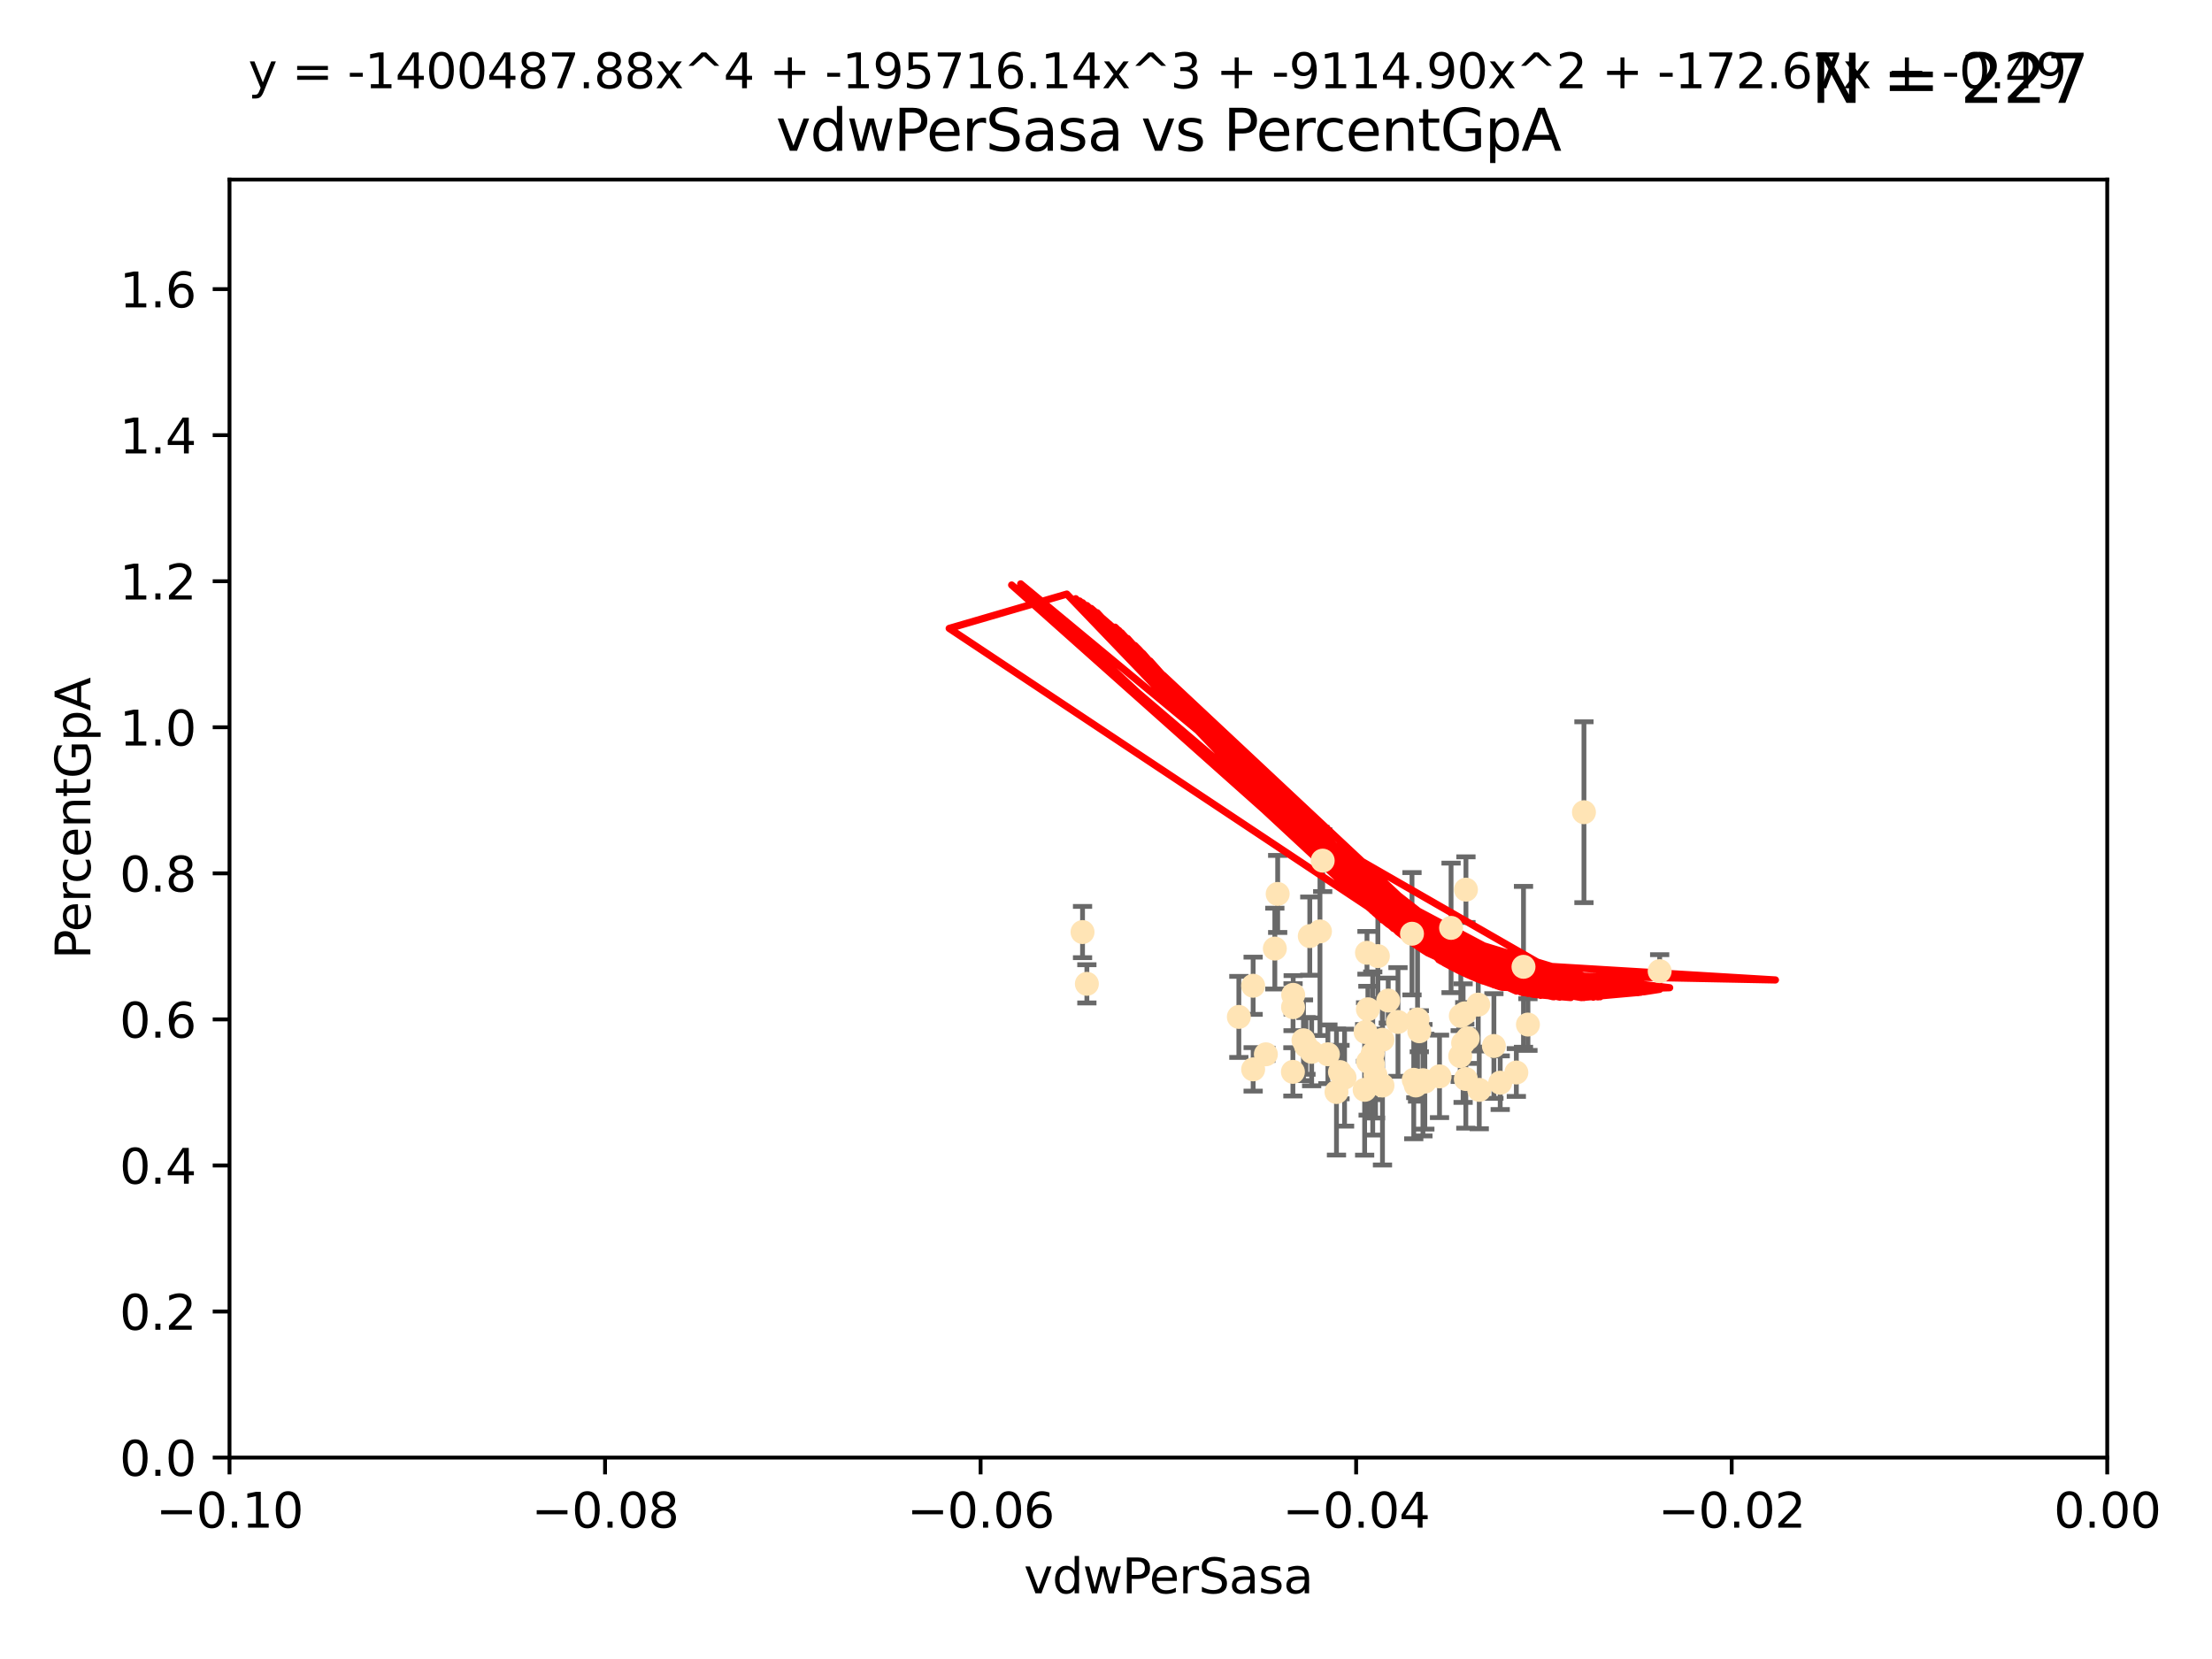 <?xml version="1.0" encoding="utf-8" standalone="no"?>
<!DOCTYPE svg PUBLIC "-//W3C//DTD SVG 1.1//EN"
  "http://www.w3.org/Graphics/SVG/1.1/DTD/svg11.dtd">
<svg xmlns:xlink="http://www.w3.org/1999/xlink" width="460.8pt" height="345.6pt" viewBox="0 0 460.8 345.6" xmlns="http://www.w3.org/2000/svg" version="1.1">
 <defs>
  <style type="text/css">*{stroke-linejoin: round; stroke-linecap: butt}</style>
 </defs>
 <g id="figure_1">
  <g id="patch_1">
   <path d="M 0 345.6 
L 460.8 345.6 
L 460.8 0 
L 0 0 
z
" style="fill: #ffffff"/>
  </g>
  <g id="axes_1">
   <g id="patch_2">
    <path d="M 47.81 303.64 
L 438.975 303.64 
L 438.975 37.411 
L 47.81 37.411 
z
" style="fill: #ffffff"/>
   </g>
   <g id="PathCollection_1">
    <defs>
     <path id="m3f2a5c5fa1" d="M 0 1.118 
C 0.297 1.118 0.581 1 0.791 0.791 
C 1 0.581 1.118 0.297 1.118 0 
C 1.118 -0.297 1 -0.581 0.791 -0.791 
C 0.581 -1 0.297 -1.118 0 -1.118 
C -0.297 -1.118 -0.581 -1 -0.791 -0.791 
C -1 -0.581 -1.118 -0.297 -1.118 0 
C -1.118 0.297 -1 0.581 -0.791 0.791 
C -0.581 1 -0.297 1.118 0 1.118 
z
" style="stroke: #ffe4b5"/>
    </defs>
    <g clip-path="url(#p0e504d499b)">
     <use xlink:href="#m3f2a5c5fa1" x="286.014" y="221.731" style="fill: #ffe4b5; stroke: #ffe4b5"/>
     <use xlink:href="#m3f2a5c5fa1" x="266.164" y="186.224" style="fill: #ffe4b5; stroke: #ffe4b5"/>
     <use xlink:href="#m3f2a5c5fa1" x="286.543" y="223.977" style="fill: #ffe4b5; stroke: #ffe4b5"/>
     <use xlink:href="#m3f2a5c5fa1" x="276.626" y="219.624" style="fill: #ffe4b5; stroke: #ffe4b5"/>
     <use xlink:href="#m3f2a5c5fa1" x="272.852" y="195.01" style="fill: #ffe4b5; stroke: #ffe4b5"/>
     <use xlink:href="#m3f2a5c5fa1" x="269.367" y="209.811" style="fill: #ffe4b5; stroke: #ffe4b5"/>
     <use xlink:href="#m3f2a5c5fa1" x="285.966" y="219.455" style="fill: #ffe4b5; stroke: #ffe4b5"/>
     <use xlink:href="#m3f2a5c5fa1" x="225.513" y="194.165" style="fill: #ffe4b5; stroke: #ffe4b5"/>
     <use xlink:href="#m3f2a5c5fa1" x="287.996" y="226.135" style="fill: #ffe4b5; stroke: #ffe4b5"/>
     <use xlink:href="#m3f2a5c5fa1" x="275.541" y="179.285" style="fill: #ffe4b5; stroke: #ffe4b5"/>
     <use xlink:href="#m3f2a5c5fa1" x="280.096" y="224.484" style="fill: #ffe4b5; stroke: #ffe4b5"/>
     <use xlink:href="#m3f2a5c5fa1" x="279.141" y="223.332" style="fill: #ffe4b5; stroke: #ffe4b5"/>
     <use xlink:href="#m3f2a5c5fa1" x="284.958" y="210.247" style="fill: #ffe4b5; stroke: #ffe4b5"/>
     <use xlink:href="#m3f2a5c5fa1" x="261.051" y="205.351" style="fill: #ffe4b5; stroke: #ffe4b5"/>
     <use xlink:href="#m3f2a5c5fa1" x="304.316" y="211.634" style="fill: #ffe4b5; stroke: #ffe4b5"/>
     <use xlink:href="#m3f2a5c5fa1" x="287.034" y="199.172" style="fill: #ffe4b5; stroke: #ffe4b5"/>
     <use xlink:href="#m3f2a5c5fa1" x="263.703" y="219.631" style="fill: #ffe4b5; stroke: #ffe4b5"/>
     <use xlink:href="#m3f2a5c5fa1" x="284.768" y="198.481" style="fill: #ffe4b5; stroke: #ffe4b5"/>
     <use xlink:href="#m3f2a5c5fa1" x="269.336" y="223.29" style="fill: #ffe4b5; stroke: #ffe4b5"/>
     <use xlink:href="#m3f2a5c5fa1" x="269.396" y="207.243" style="fill: #ffe4b5; stroke: #ffe4b5"/>
     <use xlink:href="#m3f2a5c5fa1" x="271.538" y="216.706" style="fill: #ffe4b5; stroke: #ffe4b5"/>
     <use xlink:href="#m3f2a5c5fa1" x="226.415" y="204.951" style="fill: #ffe4b5; stroke: #ffe4b5"/>
     <use xlink:href="#m3f2a5c5fa1" x="305.751" y="216.303" style="fill: #ffe4b5; stroke: #ffe4b5"/>
     <use xlink:href="#m3f2a5c5fa1" x="284.28" y="227.029" style="fill: #ffe4b5; stroke: #ffe4b5"/>
     <use xlink:href="#m3f2a5c5fa1" x="258.075" y="211.84" style="fill: #ffe4b5; stroke: #ffe4b5"/>
     <use xlink:href="#m3f2a5c5fa1" x="291.227" y="212.895" style="fill: #ffe4b5; stroke: #ffe4b5"/>
     <use xlink:href="#m3f2a5c5fa1" x="296.422" y="225.021" style="fill: #ffe4b5; stroke: #ffe4b5"/>
     <use xlink:href="#m3f2a5c5fa1" x="265.571" y="197.606" style="fill: #ffe4b5; stroke: #ffe4b5"/>
     <use xlink:href="#m3f2a5c5fa1" x="308.155" y="227.043" style="fill: #ffe4b5; stroke: #ffe4b5"/>
     <use xlink:href="#m3f2a5c5fa1" x="304.19" y="220.004" style="fill: #ffe4b5; stroke: #ffe4b5"/>
     <use xlink:href="#m3f2a5c5fa1" x="272.053" y="217.887" style="fill: #ffe4b5; stroke: #ffe4b5"/>
     <use xlink:href="#m3f2a5c5fa1" x="274.973" y="194.031" style="fill: #ffe4b5; stroke: #ffe4b5"/>
     <use xlink:href="#m3f2a5c5fa1" x="294.936" y="226.124" style="fill: #ffe4b5; stroke: #ffe4b5"/>
     <use xlink:href="#m3f2a5c5fa1" x="294.51" y="224.942" style="fill: #ffe4b5; stroke: #ffe4b5"/>
     <use xlink:href="#m3f2a5c5fa1" x="299.876" y="224.228" style="fill: #ffe4b5; stroke: #ffe4b5"/>
     <use xlink:href="#m3f2a5c5fa1" x="294.145" y="194.517" style="fill: #ffe4b5; stroke: #ffe4b5"/>
     <use xlink:href="#m3f2a5c5fa1" x="296.82" y="225.318" style="fill: #ffe4b5; stroke: #ffe4b5"/>
     <use xlink:href="#m3f2a5c5fa1" x="295.665" y="214.827" style="fill: #ffe4b5; stroke: #ffe4b5"/>
     <use xlink:href="#m3f2a5c5fa1" x="315.881" y="223.422" style="fill: #ffe4b5; stroke: #ffe4b5"/>
     <use xlink:href="#m3f2a5c5fa1" x="285.01" y="221.185" style="fill: #ffe4b5; stroke: #ffe4b5"/>
     <use xlink:href="#m3f2a5c5fa1" x="284.48" y="214.989" style="fill: #ffe4b5; stroke: #ffe4b5"/>
     <use xlink:href="#m3f2a5c5fa1" x="302.285" y="193.294" style="fill: #ffe4b5; stroke: #ffe4b5"/>
     <use xlink:href="#m3f2a5c5fa1" x="289.197" y="208.431" style="fill: #ffe4b5; stroke: #ffe4b5"/>
     <use xlink:href="#m3f2a5c5fa1" x="311.207" y="217.903" style="fill: #ffe4b5; stroke: #ffe4b5"/>
     <use xlink:href="#m3f2a5c5fa1" x="305.384" y="185.331" style="fill: #ffe4b5; stroke: #ffe4b5"/>
     <use xlink:href="#m3f2a5c5fa1" x="287.991" y="216.603" style="fill: #ffe4b5; stroke: #ffe4b5"/>
     <use xlink:href="#m3f2a5c5fa1" x="304.794" y="217.297" style="fill: #ffe4b5; stroke: #ffe4b5"/>
     <use xlink:href="#m3f2a5c5fa1" x="318.297" y="213.437" style="fill: #ffe4b5; stroke: #ffe4b5"/>
     <use xlink:href="#m3f2a5c5fa1" x="329.966" y="169.199" style="fill: #ffe4b5; stroke: #ffe4b5"/>
     <use xlink:href="#m3f2a5c5fa1" x="312.522" y="225.548" style="fill: #ffe4b5; stroke: #ffe4b5"/>
     <use xlink:href="#m3f2a5c5fa1" x="307.945" y="209.282" style="fill: #ffe4b5; stroke: #ffe4b5"/>
     <use xlink:href="#m3f2a5c5fa1" x="317.372" y="201.405" style="fill: #ffe4b5; stroke: #ffe4b5"/>
     <use xlink:href="#m3f2a5c5fa1" x="273.242" y="219.116" style="fill: #ffe4b5; stroke: #ffe4b5"/>
     <use xlink:href="#m3f2a5c5fa1" x="278.412" y="227.487" style="fill: #ffe4b5; stroke: #ffe4b5"/>
     <use xlink:href="#m3f2a5c5fa1" x="261.054" y="222.767" style="fill: #ffe4b5; stroke: #ffe4b5"/>
     <use xlink:href="#m3f2a5c5fa1" x="295.304" y="212.364" style="fill: #ffe4b5; stroke: #ffe4b5"/>
     <use xlink:href="#m3f2a5c5fa1" x="305.134" y="211.096" style="fill: #ffe4b5; stroke: #ffe4b5"/>
     <use xlink:href="#m3f2a5c5fa1" x="345.74" y="202.308" style="fill: #ffe4b5; stroke: #ffe4b5"/>
     <use xlink:href="#m3f2a5c5fa1" x="305.36" y="224.781" style="fill: #ffe4b5; stroke: #ffe4b5"/>
    </g>
   </g>
   <g id="matplotlib.axis_1">
    <g id="xtick_1">
     <g id="line2d_1">
      <defs>
       <path id="mca005dbf8a" d="M 0 0 
L 0 3.5 
" style="stroke: #000000; stroke-width: 0.8"/>
      </defs>
      <g>
       <use xlink:href="#mca005dbf8a" x="47.81" y="303.64" style="stroke: #000000; stroke-width: 0.8"/>
      </g>
     </g>
     <g id="text_1">
      <!-- −0.10 -->
      <g transform="translate(32.487 318.238)scale(0.1 -0.1)">
       <defs>
        <path id="DejaVuSans-2212" d="M 678 2272 
L 4684 2272 
L 4684 1741 
L 678 1741 
L 678 2272 
z
" transform="scale(0.016)"/>
        <path id="DejaVuSans-30" d="M 2034 4250 
Q 1547 4250 1301 3770 
Q 1056 3291 1056 2328 
Q 1056 1369 1301 889 
Q 1547 409 2034 409 
Q 2525 409 2770 889 
Q 3016 1369 3016 2328 
Q 3016 3291 2770 3770 
Q 2525 4250 2034 4250 
z
M 2034 4750 
Q 2819 4750 3233 4129 
Q 3647 3509 3647 2328 
Q 3647 1150 3233 529 
Q 2819 -91 2034 -91 
Q 1250 -91 836 529 
Q 422 1150 422 2328 
Q 422 3509 836 4129 
Q 1250 4750 2034 4750 
z
" transform="scale(0.016)"/>
        <path id="DejaVuSans-2e" d="M 684 794 
L 1344 794 
L 1344 0 
L 684 0 
L 684 794 
z
" transform="scale(0.016)"/>
        <path id="DejaVuSans-31" d="M 794 531 
L 1825 531 
L 1825 4091 
L 703 3866 
L 703 4441 
L 1819 4666 
L 2450 4666 
L 2450 531 
L 3481 531 
L 3481 0 
L 794 0 
L 794 531 
z
" transform="scale(0.016)"/>
       </defs>
       <use xlink:href="#DejaVuSans-2212"/>
       <use xlink:href="#DejaVuSans-30" x="83.789"/>
       <use xlink:href="#DejaVuSans-2e" x="147.412"/>
       <use xlink:href="#DejaVuSans-31" x="179.199"/>
       <use xlink:href="#DejaVuSans-30" x="242.822"/>
      </g>
     </g>
    </g>
    <g id="xtick_2">
     <g id="line2d_2">
      <g>
       <use xlink:href="#mca005dbf8a" x="126.043" y="303.64" style="stroke: #000000; stroke-width: 0.8"/>
      </g>
     </g>
     <g id="text_2">
      <!-- −0.08 -->
      <g transform="translate(110.72 318.238)scale(0.1 -0.1)">
       <defs>
        <path id="DejaVuSans-38" d="M 2034 2216 
Q 1584 2216 1326 1975 
Q 1069 1734 1069 1313 
Q 1069 891 1326 650 
Q 1584 409 2034 409 
Q 2484 409 2743 651 
Q 3003 894 3003 1313 
Q 3003 1734 2745 1975 
Q 2488 2216 2034 2216 
z
M 1403 2484 
Q 997 2584 770 2862 
Q 544 3141 544 3541 
Q 544 4100 942 4425 
Q 1341 4750 2034 4750 
Q 2731 4750 3128 4425 
Q 3525 4100 3525 3541 
Q 3525 3141 3298 2862 
Q 3072 2584 2669 2484 
Q 3125 2378 3379 2068 
Q 3634 1759 3634 1313 
Q 3634 634 3220 271 
Q 2806 -91 2034 -91 
Q 1263 -91 848 271 
Q 434 634 434 1313 
Q 434 1759 690 2068 
Q 947 2378 1403 2484 
z
M 1172 3481 
Q 1172 3119 1398 2916 
Q 1625 2713 2034 2713 
Q 2441 2713 2670 2916 
Q 2900 3119 2900 3481 
Q 2900 3844 2670 4047 
Q 2441 4250 2034 4250 
Q 1625 4250 1398 4047 
Q 1172 3844 1172 3481 
z
" transform="scale(0.016)"/>
       </defs>
       <use xlink:href="#DejaVuSans-2212"/>
       <use xlink:href="#DejaVuSans-30" x="83.789"/>
       <use xlink:href="#DejaVuSans-2e" x="147.412"/>
       <use xlink:href="#DejaVuSans-30" x="179.199"/>
       <use xlink:href="#DejaVuSans-38" x="242.822"/>
      </g>
     </g>
    </g>
    <g id="xtick_3">
     <g id="line2d_3">
      <g>
       <use xlink:href="#mca005dbf8a" x="204.276" y="303.64" style="stroke: #000000; stroke-width: 0.8"/>
      </g>
     </g>
     <g id="text_3">
      <!-- −0.06 -->
      <g transform="translate(188.953 318.238)scale(0.1 -0.1)">
       <defs>
        <path id="DejaVuSans-36" d="M 2113 2584 
Q 1688 2584 1439 2293 
Q 1191 2003 1191 1497 
Q 1191 994 1439 701 
Q 1688 409 2113 409 
Q 2538 409 2786 701 
Q 3034 994 3034 1497 
Q 3034 2003 2786 2293 
Q 2538 2584 2113 2584 
z
M 3366 4563 
L 3366 3988 
Q 3128 4100 2886 4159 
Q 2644 4219 2406 4219 
Q 1781 4219 1451 3797 
Q 1122 3375 1075 2522 
Q 1259 2794 1537 2939 
Q 1816 3084 2150 3084 
Q 2853 3084 3261 2657 
Q 3669 2231 3669 1497 
Q 3669 778 3244 343 
Q 2819 -91 2113 -91 
Q 1303 -91 875 529 
Q 447 1150 447 2328 
Q 447 3434 972 4092 
Q 1497 4750 2381 4750 
Q 2619 4750 2861 4703 
Q 3103 4656 3366 4563 
z
" transform="scale(0.016)"/>
       </defs>
       <use xlink:href="#DejaVuSans-2212"/>
       <use xlink:href="#DejaVuSans-30" x="83.789"/>
       <use xlink:href="#DejaVuSans-2e" x="147.412"/>
       <use xlink:href="#DejaVuSans-30" x="179.199"/>
       <use xlink:href="#DejaVuSans-36" x="242.822"/>
      </g>
     </g>
    </g>
    <g id="xtick_4">
     <g id="line2d_4">
      <g>
       <use xlink:href="#mca005dbf8a" x="282.509" y="303.64" style="stroke: #000000; stroke-width: 0.8"/>
      </g>
     </g>
     <g id="text_4">
      <!-- −0.04 -->
      <g transform="translate(267.186 318.238)scale(0.1 -0.1)">
       <defs>
        <path id="DejaVuSans-34" d="M 2419 4116 
L 825 1625 
L 2419 1625 
L 2419 4116 
z
M 2253 4666 
L 3047 4666 
L 3047 1625 
L 3713 1625 
L 3713 1100 
L 3047 1100 
L 3047 0 
L 2419 0 
L 2419 1100 
L 313 1100 
L 313 1709 
L 2253 4666 
z
" transform="scale(0.016)"/>
       </defs>
       <use xlink:href="#DejaVuSans-2212"/>
       <use xlink:href="#DejaVuSans-30" x="83.789"/>
       <use xlink:href="#DejaVuSans-2e" x="147.412"/>
       <use xlink:href="#DejaVuSans-30" x="179.199"/>
       <use xlink:href="#DejaVuSans-34" x="242.822"/>
      </g>
     </g>
    </g>
    <g id="xtick_5">
     <g id="line2d_5">
      <g>
       <use xlink:href="#mca005dbf8a" x="360.742" y="303.64" style="stroke: #000000; stroke-width: 0.8"/>
      </g>
     </g>
     <g id="text_5">
      <!-- −0.02 -->
      <g transform="translate(345.419 318.238)scale(0.1 -0.1)">
       <defs>
        <path id="DejaVuSans-32" d="M 1228 531 
L 3431 531 
L 3431 0 
L 469 0 
L 469 531 
Q 828 903 1448 1529 
Q 2069 2156 2228 2338 
Q 2531 2678 2651 2914 
Q 2772 3150 2772 3378 
Q 2772 3750 2511 3984 
Q 2250 4219 1831 4219 
Q 1534 4219 1204 4116 
Q 875 4013 500 3803 
L 500 4441 
Q 881 4594 1212 4672 
Q 1544 4750 1819 4750 
Q 2544 4750 2975 4387 
Q 3406 4025 3406 3419 
Q 3406 3131 3298 2873 
Q 3191 2616 2906 2266 
Q 2828 2175 2409 1742 
Q 1991 1309 1228 531 
z
" transform="scale(0.016)"/>
       </defs>
       <use xlink:href="#DejaVuSans-2212"/>
       <use xlink:href="#DejaVuSans-30" x="83.789"/>
       <use xlink:href="#DejaVuSans-2e" x="147.412"/>
       <use xlink:href="#DejaVuSans-30" x="179.199"/>
       <use xlink:href="#DejaVuSans-32" x="242.822"/>
      </g>
     </g>
    </g>
    <g id="xtick_6">
     <g id="line2d_6">
      <g>
       <use xlink:href="#mca005dbf8a" x="438.975" y="303.64" style="stroke: #000000; stroke-width: 0.8"/>
      </g>
     </g>
     <g id="text_6">
      <!-- 0.00 -->
      <g transform="translate(427.842 318.238)scale(0.1 -0.1)">
       <use xlink:href="#DejaVuSans-30"/>
       <use xlink:href="#DejaVuSans-2e" x="63.623"/>
       <use xlink:href="#DejaVuSans-30" x="95.41"/>
       <use xlink:href="#DejaVuSans-30" x="159.033"/>
      </g>
     </g>
    </g>
    <g id="text_7">
     <!-- vdwPerSasa -->
     <g transform="translate(213.297 331.917)scale(0.1 -0.1)">
      <defs>
       <path id="DejaVuSans-76" d="M 191 3500 
L 800 3500 
L 1894 563 
L 2988 3500 
L 3597 3500 
L 2284 0 
L 1503 0 
L 191 3500 
z
" transform="scale(0.016)"/>
       <path id="DejaVuSans-64" d="M 2906 2969 
L 2906 4863 
L 3481 4863 
L 3481 0 
L 2906 0 
L 2906 525 
Q 2725 213 2448 61 
Q 2172 -91 1784 -91 
Q 1150 -91 751 415 
Q 353 922 353 1747 
Q 353 2572 751 3078 
Q 1150 3584 1784 3584 
Q 2172 3584 2448 3432 
Q 2725 3281 2906 2969 
z
M 947 1747 
Q 947 1113 1208 752 
Q 1469 391 1925 391 
Q 2381 391 2643 752 
Q 2906 1113 2906 1747 
Q 2906 2381 2643 2742 
Q 2381 3103 1925 3103 
Q 1469 3103 1208 2742 
Q 947 2381 947 1747 
z
" transform="scale(0.016)"/>
       <path id="DejaVuSans-77" d="M 269 3500 
L 844 3500 
L 1563 769 
L 2278 3500 
L 2956 3500 
L 3675 769 
L 4391 3500 
L 4966 3500 
L 4050 0 
L 3372 0 
L 2619 2869 
L 1863 0 
L 1184 0 
L 269 3500 
z
" transform="scale(0.016)"/>
       <path id="DejaVuSans-50" d="M 1259 4147 
L 1259 2394 
L 2053 2394 
Q 2494 2394 2734 2622 
Q 2975 2850 2975 3272 
Q 2975 3691 2734 3919 
Q 2494 4147 2053 4147 
L 1259 4147 
z
M 628 4666 
L 2053 4666 
Q 2838 4666 3239 4311 
Q 3641 3956 3641 3272 
Q 3641 2581 3239 2228 
Q 2838 1875 2053 1875 
L 1259 1875 
L 1259 0 
L 628 0 
L 628 4666 
z
" transform="scale(0.016)"/>
       <path id="DejaVuSans-65" d="M 3597 1894 
L 3597 1613 
L 953 1613 
Q 991 1019 1311 708 
Q 1631 397 2203 397 
Q 2534 397 2845 478 
Q 3156 559 3463 722 
L 3463 178 
Q 3153 47 2828 -22 
Q 2503 -91 2169 -91 
Q 1331 -91 842 396 
Q 353 884 353 1716 
Q 353 2575 817 3079 
Q 1281 3584 2069 3584 
Q 2775 3584 3186 3129 
Q 3597 2675 3597 1894 
z
M 3022 2063 
Q 3016 2534 2758 2815 
Q 2500 3097 2075 3097 
Q 1594 3097 1305 2825 
Q 1016 2553 972 2059 
L 3022 2063 
z
" transform="scale(0.016)"/>
       <path id="DejaVuSans-72" d="M 2631 2963 
Q 2534 3019 2420 3045 
Q 2306 3072 2169 3072 
Q 1681 3072 1420 2755 
Q 1159 2438 1159 1844 
L 1159 0 
L 581 0 
L 581 3500 
L 1159 3500 
L 1159 2956 
Q 1341 3275 1631 3429 
Q 1922 3584 2338 3584 
Q 2397 3584 2469 3576 
Q 2541 3569 2628 3553 
L 2631 2963 
z
" transform="scale(0.016)"/>
       <path id="DejaVuSans-53" d="M 3425 4513 
L 3425 3897 
Q 3066 4069 2747 4153 
Q 2428 4238 2131 4238 
Q 1616 4238 1336 4038 
Q 1056 3838 1056 3469 
Q 1056 3159 1242 3001 
Q 1428 2844 1947 2747 
L 2328 2669 
Q 3034 2534 3370 2195 
Q 3706 1856 3706 1288 
Q 3706 609 3251 259 
Q 2797 -91 1919 -91 
Q 1588 -91 1214 -16 
Q 841 59 441 206 
L 441 856 
Q 825 641 1194 531 
Q 1563 422 1919 422 
Q 2459 422 2753 634 
Q 3047 847 3047 1241 
Q 3047 1584 2836 1778 
Q 2625 1972 2144 2069 
L 1759 2144 
Q 1053 2284 737 2584 
Q 422 2884 422 3419 
Q 422 4038 858 4394 
Q 1294 4750 2059 4750 
Q 2388 4750 2728 4690 
Q 3069 4631 3425 4513 
z
" transform="scale(0.016)"/>
       <path id="DejaVuSans-61" d="M 2194 1759 
Q 1497 1759 1228 1600 
Q 959 1441 959 1056 
Q 959 750 1161 570 
Q 1363 391 1709 391 
Q 2188 391 2477 730 
Q 2766 1069 2766 1631 
L 2766 1759 
L 2194 1759 
z
M 3341 1997 
L 3341 0 
L 2766 0 
L 2766 531 
Q 2569 213 2275 61 
Q 1981 -91 1556 -91 
Q 1019 -91 701 211 
Q 384 513 384 1019 
Q 384 1609 779 1909 
Q 1175 2209 1959 2209 
L 2766 2209 
L 2766 2266 
Q 2766 2663 2505 2880 
Q 2244 3097 1772 3097 
Q 1472 3097 1187 3025 
Q 903 2953 641 2809 
L 641 3341 
Q 956 3463 1253 3523 
Q 1550 3584 1831 3584 
Q 2591 3584 2966 3190 
Q 3341 2797 3341 1997 
z
" transform="scale(0.016)"/>
       <path id="DejaVuSans-73" d="M 2834 3397 
L 2834 2853 
Q 2591 2978 2328 3040 
Q 2066 3103 1784 3103 
Q 1356 3103 1142 2972 
Q 928 2841 928 2578 
Q 928 2378 1081 2264 
Q 1234 2150 1697 2047 
L 1894 2003 
Q 2506 1872 2764 1633 
Q 3022 1394 3022 966 
Q 3022 478 2636 193 
Q 2250 -91 1575 -91 
Q 1294 -91 989 -36 
Q 684 19 347 128 
L 347 722 
Q 666 556 975 473 
Q 1284 391 1588 391 
Q 1994 391 2212 530 
Q 2431 669 2431 922 
Q 2431 1156 2273 1281 
Q 2116 1406 1581 1522 
L 1381 1569 
Q 847 1681 609 1914 
Q 372 2147 372 2553 
Q 372 3047 722 3315 
Q 1072 3584 1716 3584 
Q 2034 3584 2315 3537 
Q 2597 3491 2834 3397 
z
" transform="scale(0.016)"/>
      </defs>
      <use xlink:href="#DejaVuSans-76"/>
      <use xlink:href="#DejaVuSans-64" x="59.18"/>
      <use xlink:href="#DejaVuSans-77" x="122.656"/>
      <use xlink:href="#DejaVuSans-50" x="204.443"/>
      <use xlink:href="#DejaVuSans-65" x="261.121"/>
      <use xlink:href="#DejaVuSans-72" x="322.645"/>
      <use xlink:href="#DejaVuSans-53" x="363.758"/>
      <use xlink:href="#DejaVuSans-61" x="427.234"/>
      <use xlink:href="#DejaVuSans-73" x="488.514"/>
      <use xlink:href="#DejaVuSans-61" x="540.613"/>
     </g>
    </g>
   </g>
   <g id="matplotlib.axis_2">
    <g id="ytick_1">
     <g id="line2d_7">
      <defs>
       <path id="m60b6cc1a8a" d="M 0 0 
L -3.5 0 
" style="stroke: #000000; stroke-width: 0.8"/>
      </defs>
      <g>
       <use xlink:href="#m60b6cc1a8a" x="47.81" y="303.64" style="stroke: #000000; stroke-width: 0.8"/>
      </g>
     </g>
     <g id="text_8">
      <!-- 0.0 -->
      <g transform="translate(24.907 307.439)scale(0.1 -0.1)">
       <use xlink:href="#DejaVuSans-30"/>
       <use xlink:href="#DejaVuSans-2e" x="63.623"/>
       <use xlink:href="#DejaVuSans-30" x="95.41"/>
      </g>
     </g>
    </g>
    <g id="ytick_2">
     <g id="line2d_8">
      <g>
       <use xlink:href="#m60b6cc1a8a" x="47.81" y="273.214" style="stroke: #000000; stroke-width: 0.8"/>
      </g>
     </g>
     <g id="text_9">
      <!-- 0.2 -->
      <g transform="translate(24.907 277.013)scale(0.1 -0.1)">
       <use xlink:href="#DejaVuSans-30"/>
       <use xlink:href="#DejaVuSans-2e" x="63.623"/>
       <use xlink:href="#DejaVuSans-32" x="95.41"/>
      </g>
     </g>
    </g>
    <g id="ytick_3">
     <g id="line2d_9">
      <g>
       <use xlink:href="#m60b6cc1a8a" x="47.81" y="242.788" style="stroke: #000000; stroke-width: 0.8"/>
      </g>
     </g>
     <g id="text_10">
      <!-- 0.4 -->
      <g transform="translate(24.907 246.587)scale(0.1 -0.1)">
       <use xlink:href="#DejaVuSans-30"/>
       <use xlink:href="#DejaVuSans-2e" x="63.623"/>
       <use xlink:href="#DejaVuSans-34" x="95.41"/>
      </g>
     </g>
    </g>
    <g id="ytick_4">
     <g id="line2d_10">
      <g>
       <use xlink:href="#m60b6cc1a8a" x="47.81" y="212.362" style="stroke: #000000; stroke-width: 0.8"/>
      </g>
     </g>
     <g id="text_11">
      <!-- 0.6 -->
      <g transform="translate(24.907 216.161)scale(0.1 -0.1)">
       <use xlink:href="#DejaVuSans-30"/>
       <use xlink:href="#DejaVuSans-2e" x="63.623"/>
       <use xlink:href="#DejaVuSans-36" x="95.41"/>
      </g>
     </g>
    </g>
    <g id="ytick_5">
     <g id="line2d_11">
      <g>
       <use xlink:href="#m60b6cc1a8a" x="47.81" y="181.935" style="stroke: #000000; stroke-width: 0.8"/>
      </g>
     </g>
     <g id="text_12">
      <!-- 0.8 -->
      <g transform="translate(24.907 185.735)scale(0.1 -0.1)">
       <use xlink:href="#DejaVuSans-30"/>
       <use xlink:href="#DejaVuSans-2e" x="63.623"/>
       <use xlink:href="#DejaVuSans-38" x="95.41"/>
      </g>
     </g>
    </g>
    <g id="ytick_6">
     <g id="line2d_12">
      <g>
       <use xlink:href="#m60b6cc1a8a" x="47.81" y="151.509" style="stroke: #000000; stroke-width: 0.8"/>
      </g>
     </g>
     <g id="text_13">
      <!-- 1.0 -->
      <g transform="translate(24.907 155.308)scale(0.1 -0.1)">
       <use xlink:href="#DejaVuSans-31"/>
       <use xlink:href="#DejaVuSans-2e" x="63.623"/>
       <use xlink:href="#DejaVuSans-30" x="95.41"/>
      </g>
     </g>
    </g>
    <g id="ytick_7">
     <g id="line2d_13">
      <g>
       <use xlink:href="#m60b6cc1a8a" x="47.81" y="121.083" style="stroke: #000000; stroke-width: 0.8"/>
      </g>
     </g>
     <g id="text_14">
      <!-- 1.2 -->
      <g transform="translate(24.907 124.882)scale(0.1 -0.1)">
       <use xlink:href="#DejaVuSans-31"/>
       <use xlink:href="#DejaVuSans-2e" x="63.623"/>
       <use xlink:href="#DejaVuSans-32" x="95.41"/>
      </g>
     </g>
    </g>
    <g id="ytick_8">
     <g id="line2d_14">
      <g>
       <use xlink:href="#m60b6cc1a8a" x="47.81" y="90.657" style="stroke: #000000; stroke-width: 0.8"/>
      </g>
     </g>
     <g id="text_15">
      <!-- 1.4 -->
      <g transform="translate(24.907 94.456)scale(0.1 -0.1)">
       <use xlink:href="#DejaVuSans-31"/>
       <use xlink:href="#DejaVuSans-2e" x="63.623"/>
       <use xlink:href="#DejaVuSans-34" x="95.41"/>
      </g>
     </g>
    </g>
    <g id="ytick_9">
     <g id="line2d_15">
      <g>
       <use xlink:href="#m60b6cc1a8a" x="47.81" y="60.231" style="stroke: #000000; stroke-width: 0.8"/>
      </g>
     </g>
     <g id="text_16">
      <!-- 1.6 -->
      <g transform="translate(24.907 64.03)scale(0.1 -0.1)">
       <use xlink:href="#DejaVuSans-31"/>
       <use xlink:href="#DejaVuSans-2e" x="63.623"/>
       <use xlink:href="#DejaVuSans-36" x="95.41"/>
      </g>
     </g>
    </g>
    <g id="text_17">
     <!-- PercentGpA -->
     <g transform="translate(18.827 199.802)rotate(-90)scale(0.1 -0.1)">
      <defs>
       <path id="DejaVuSans-63" d="M 3122 3366 
L 3122 2828 
Q 2878 2963 2633 3030 
Q 2388 3097 2138 3097 
Q 1578 3097 1268 2742 
Q 959 2388 959 1747 
Q 959 1106 1268 751 
Q 1578 397 2138 397 
Q 2388 397 2633 464 
Q 2878 531 3122 666 
L 3122 134 
Q 2881 22 2623 -34 
Q 2366 -91 2075 -91 
Q 1284 -91 818 406 
Q 353 903 353 1747 
Q 353 2603 823 3093 
Q 1294 3584 2113 3584 
Q 2378 3584 2631 3529 
Q 2884 3475 3122 3366 
z
" transform="scale(0.016)"/>
       <path id="DejaVuSans-6e" d="M 3513 2113 
L 3513 0 
L 2938 0 
L 2938 2094 
Q 2938 2591 2744 2837 
Q 2550 3084 2163 3084 
Q 1697 3084 1428 2787 
Q 1159 2491 1159 1978 
L 1159 0 
L 581 0 
L 581 3500 
L 1159 3500 
L 1159 2956 
Q 1366 3272 1645 3428 
Q 1925 3584 2291 3584 
Q 2894 3584 3203 3211 
Q 3513 2838 3513 2113 
z
" transform="scale(0.016)"/>
       <path id="DejaVuSans-74" d="M 1172 4494 
L 1172 3500 
L 2356 3500 
L 2356 3053 
L 1172 3053 
L 1172 1153 
Q 1172 725 1289 603 
Q 1406 481 1766 481 
L 2356 481 
L 2356 0 
L 1766 0 
Q 1100 0 847 248 
Q 594 497 594 1153 
L 594 3053 
L 172 3053 
L 172 3500 
L 594 3500 
L 594 4494 
L 1172 4494 
z
" transform="scale(0.016)"/>
       <path id="DejaVuSans-47" d="M 3809 666 
L 3809 1919 
L 2778 1919 
L 2778 2438 
L 4434 2438 
L 4434 434 
Q 4069 175 3628 42 
Q 3188 -91 2688 -91 
Q 1594 -91 976 548 
Q 359 1188 359 2328 
Q 359 3472 976 4111 
Q 1594 4750 2688 4750 
Q 3144 4750 3555 4637 
Q 3966 4525 4313 4306 
L 4313 3634 
Q 3963 3931 3569 4081 
Q 3175 4231 2741 4231 
Q 1884 4231 1454 3753 
Q 1025 3275 1025 2328 
Q 1025 1384 1454 906 
Q 1884 428 2741 428 
Q 3075 428 3337 486 
Q 3600 544 3809 666 
z
" transform="scale(0.016)"/>
       <path id="DejaVuSans-70" d="M 1159 525 
L 1159 -1331 
L 581 -1331 
L 581 3500 
L 1159 3500 
L 1159 2969 
Q 1341 3281 1617 3432 
Q 1894 3584 2278 3584 
Q 2916 3584 3314 3078 
Q 3713 2572 3713 1747 
Q 3713 922 3314 415 
Q 2916 -91 2278 -91 
Q 1894 -91 1617 61 
Q 1341 213 1159 525 
z
M 3116 1747 
Q 3116 2381 2855 2742 
Q 2594 3103 2138 3103 
Q 1681 3103 1420 2742 
Q 1159 2381 1159 1747 
Q 1159 1113 1420 752 
Q 1681 391 2138 391 
Q 2594 391 2855 752 
Q 3116 1113 3116 1747 
z
" transform="scale(0.016)"/>
       <path id="DejaVuSans-41" d="M 2188 4044 
L 1331 1722 
L 3047 1722 
L 2188 4044 
z
M 1831 4666 
L 2547 4666 
L 4325 0 
L 3669 0 
L 3244 1197 
L 1141 1197 
L 716 0 
L 50 0 
L 1831 4666 
z
" transform="scale(0.016)"/>
      </defs>
      <use xlink:href="#DejaVuSans-50"/>
      <use xlink:href="#DejaVuSans-65" x="56.678"/>
      <use xlink:href="#DejaVuSans-72" x="118.201"/>
      <use xlink:href="#DejaVuSans-63" x="157.064"/>
      <use xlink:href="#DejaVuSans-65" x="212.045"/>
      <use xlink:href="#DejaVuSans-6e" x="273.568"/>
      <use xlink:href="#DejaVuSans-74" x="336.947"/>
      <use xlink:href="#DejaVuSans-47" x="376.156"/>
      <use xlink:href="#DejaVuSans-70" x="453.646"/>
      <use xlink:href="#DejaVuSans-41" x="517.123"/>
     </g>
    </g>
   </g>
   <g id="LineCollection_1">
    <path d="M 286.014 229.083 
L 286.014 214.379 
" clip-path="url(#p0e504d499b)" style="fill: none; stroke: #696969"/>
    <path d="M 266.164 194.25 
L 266.164 178.199 
" clip-path="url(#p0e504d499b)" style="fill: none; stroke: #696969"/>
    <path d="M 286.543 232.904 
L 286.543 215.05 
" clip-path="url(#p0e504d499b)" style="fill: none; stroke: #696969"/>
    <path d="M 276.626 225.731 
L 276.626 213.516 
" clip-path="url(#p0e504d499b)" style="fill: none; stroke: #696969"/>
    <path d="M 272.852 203.158 
L 272.852 186.861 
" clip-path="url(#p0e504d499b)" style="fill: none; stroke: #696969"/>
    <path d="M 269.367 214.698 
L 269.367 204.924 
" clip-path="url(#p0e504d499b)" style="fill: none; stroke: #696969"/>
    <path d="M 285.966 236.448 
L 285.966 202.461 
" clip-path="url(#p0e504d499b)" style="fill: none; stroke: #696969"/>
    <path d="M 225.513 199.505 
L 225.513 188.825 
" clip-path="url(#p0e504d499b)" style="fill: none; stroke: #696969"/>
    <path d="M 287.996 242.688 
L 287.996 209.582 
" clip-path="url(#p0e504d499b)" style="fill: none; stroke: #696969"/>
    <path d="M 275.541 185.727 
L 275.541 172.842 
" clip-path="url(#p0e504d499b)" style="fill: none; stroke: #696969"/>
    <path d="M 280.096 234.588 
L 280.096 214.38 
" clip-path="url(#p0e504d499b)" style="fill: none; stroke: #696969"/>
    <path d="M 279.141 228.9 
L 279.141 217.765 
" clip-path="url(#p0e504d499b)" style="fill: none; stroke: #696969"/>
    <path d="M 284.958 215.032 
L 284.958 205.463 
" clip-path="url(#p0e504d499b)" style="fill: none; stroke: #696969"/>
    <path d="M 261.051 211.31 
L 261.051 199.391 
" clip-path="url(#p0e504d499b)" style="fill: none; stroke: #696969"/>
    <path d="M 304.316 224.465 
L 304.316 198.802 
" clip-path="url(#p0e504d499b)" style="fill: none; stroke: #696969"/>
    <path d="M 287.034 209.41 
L 287.034 188.934 
" clip-path="url(#p0e504d499b)" style="fill: none; stroke: #696969"/>
    <path d="M 263.703 220.906 
L 263.703 218.356 
" clip-path="url(#p0e504d499b)" style="fill: none; stroke: #696969"/>
    <path d="M 284.768 202.928 
L 284.768 194.034 
" clip-path="url(#p0e504d499b)" style="fill: none; stroke: #696969"/>
    <path d="M 269.336 228.32 
L 269.336 218.259 
" clip-path="url(#p0e504d499b)" style="fill: none; stroke: #696969"/>
    <path d="M 269.396 211.252 
L 269.396 203.234 
" clip-path="url(#p0e504d499b)" style="fill: none; stroke: #696969"/>
    <path d="M 271.538 225.111 
L 271.538 208.301 
" clip-path="url(#p0e504d499b)" style="fill: none; stroke: #696969"/>
    <path d="M 226.415 208.934 
L 226.415 200.969 
" clip-path="url(#p0e504d499b)" style="fill: none; stroke: #696969"/>
    <path d="M 305.751 221.528 
L 305.751 211.077 
" clip-path="url(#p0e504d499b)" style="fill: none; stroke: #696969"/>
    <path d="M 284.28 240.638 
L 284.28 213.42 
" clip-path="url(#p0e504d499b)" style="fill: none; stroke: #696969"/>
    <path d="M 258.075 220.278 
L 258.075 203.401 
" clip-path="url(#p0e504d499b)" style="fill: none; stroke: #696969"/>
    <path d="M 291.227 224.215 
L 291.227 201.574 
" clip-path="url(#p0e504d499b)" style="fill: none; stroke: #696969"/>
    <path d="M 296.422 236.633 
L 296.422 213.409 
" clip-path="url(#p0e504d499b)" style="fill: none; stroke: #696969"/>
    <path d="M 265.571 206.023 
L 265.571 189.189 
" clip-path="url(#p0e504d499b)" style="fill: none; stroke: #696969"/>
    <path d="M 308.155 235.144 
L 308.155 218.942 
" clip-path="url(#p0e504d499b)" style="fill: none; stroke: #696969"/>
    <path d="M 304.19 225.307 
L 304.19 214.7 
" clip-path="url(#p0e504d499b)" style="fill: none; stroke: #696969"/>
    <path d="M 272.053 223.795 
L 272.053 211.979 
" clip-path="url(#p0e504d499b)" style="fill: none; stroke: #696969"/>
    <path d="M 274.973 215.715 
L 274.973 172.348 
" clip-path="url(#p0e504d499b)" style="fill: none; stroke: #696969"/>
    <path d="M 294.936 228.658 
L 294.936 223.59 
" clip-path="url(#p0e504d499b)" style="fill: none; stroke: #696969"/>
    <path d="M 294.51 237.227 
L 294.51 212.657 
" clip-path="url(#p0e504d499b)" style="fill: none; stroke: #696969"/>
    <path d="M 299.876 232.817 
L 299.876 215.638 
" clip-path="url(#p0e504d499b)" style="fill: none; stroke: #696969"/>
    <path d="M 294.145 207.256 
L 294.145 181.778 
" clip-path="url(#p0e504d499b)" style="fill: none; stroke: #696969"/>
    <path d="M 296.82 235.208 
L 296.82 215.429 
" clip-path="url(#p0e504d499b)" style="fill: none; stroke: #696969"/>
    <path d="M 295.665 219.105 
L 295.665 210.548 
" clip-path="url(#p0e504d499b)" style="fill: none; stroke: #696969"/>
    <path d="M 315.881 228.4 
L 315.881 218.444 
" clip-path="url(#p0e504d499b)" style="fill: none; stroke: #696969"/>
    <path d="M 285.01 232.304 
L 285.01 210.066 
" clip-path="url(#p0e504d499b)" style="fill: none; stroke: #696969"/>
    <path d="M 284.48 221.084 
L 284.48 208.894 
" clip-path="url(#p0e504d499b)" style="fill: none; stroke: #696969"/>
    <path d="M 302.285 206.784 
L 302.285 179.805 
" clip-path="url(#p0e504d499b)" style="fill: none; stroke: #696969"/>
    <path d="M 289.197 213.113 
L 289.197 203.75 
" clip-path="url(#p0e504d499b)" style="fill: none; stroke: #696969"/>
    <path d="M 311.207 228.801 
L 311.207 207.004 
" clip-path="url(#p0e504d499b)" style="fill: none; stroke: #696969"/>
    <path d="M 305.384 192.169 
L 305.384 178.494 
" clip-path="url(#p0e504d499b)" style="fill: none; stroke: #696969"/>
    <path d="M 287.991 225.143 
L 287.991 208.063 
" clip-path="url(#p0e504d499b)" style="fill: none; stroke: #696969"/>
    <path d="M 304.794 229.649 
L 304.794 204.946 
" clip-path="url(#p0e504d499b)" style="fill: none; stroke: #696969"/>
    <path d="M 318.297 218.815 
L 318.297 208.058 
" clip-path="url(#p0e504d499b)" style="fill: none; stroke: #696969"/>
    <path d="M 329.966 188.036 
L 329.966 150.363 
" clip-path="url(#p0e504d499b)" style="fill: none; stroke: #696969"/>
    <path d="M 312.522 231.135 
L 312.522 219.961 
" clip-path="url(#p0e504d499b)" style="fill: none; stroke: #696969"/>
    <path d="M 307.945 218.136 
L 307.945 200.428 
" clip-path="url(#p0e504d499b)" style="fill: none; stroke: #696969"/>
    <path d="M 317.372 218.157 
L 317.372 184.653 
" clip-path="url(#p0e504d499b)" style="fill: none; stroke: #696969"/>
    <path d="M 273.242 226.187 
L 273.242 212.045 
" clip-path="url(#p0e504d499b)" style="fill: none; stroke: #696969"/>
    <path d="M 278.412 240.614 
L 278.412 214.36 
" clip-path="url(#p0e504d499b)" style="fill: none; stroke: #696969"/>
    <path d="M 261.054 227.296 
L 261.054 218.238 
" clip-path="url(#p0e504d499b)" style="fill: none; stroke: #696969"/>
    <path d="M 295.304 229.396 
L 295.304 195.331 
" clip-path="url(#p0e504d499b)" style="fill: none; stroke: #696969"/>
    <path d="M 305.134 213.333 
L 305.134 208.859 
" clip-path="url(#p0e504d499b)" style="fill: none; stroke: #696969"/>
    <path d="M 345.74 205.743 
L 345.74 198.873 
" clip-path="url(#p0e504d499b)" style="fill: none; stroke: #696969"/>
    <path d="M 305.36 235.018 
L 305.36 214.545 
" clip-path="url(#p0e504d499b)" style="fill: none; stroke: #696969"/>
   </g>
   <g id="line2d_16">
    <defs>
     <path id="mc40fb0edbc" d="M 2 0 
L -2 -0 
" style="stroke: #696969"/>
    </defs>
    <g clip-path="url(#p0e504d499b)">
     <use xlink:href="#mc40fb0edbc" x="286.014" y="229.083" style="fill: #696969; stroke: #696969"/>
     <use xlink:href="#mc40fb0edbc" x="266.164" y="194.25" style="fill: #696969; stroke: #696969"/>
     <use xlink:href="#mc40fb0edbc" x="286.543" y="232.904" style="fill: #696969; stroke: #696969"/>
     <use xlink:href="#mc40fb0edbc" x="276.626" y="225.731" style="fill: #696969; stroke: #696969"/>
     <use xlink:href="#mc40fb0edbc" x="272.852" y="203.158" style="fill: #696969; stroke: #696969"/>
     <use xlink:href="#mc40fb0edbc" x="269.367" y="214.698" style="fill: #696969; stroke: #696969"/>
     <use xlink:href="#mc40fb0edbc" x="285.966" y="236.448" style="fill: #696969; stroke: #696969"/>
     <use xlink:href="#mc40fb0edbc" x="225.513" y="199.505" style="fill: #696969; stroke: #696969"/>
     <use xlink:href="#mc40fb0edbc" x="287.996" y="242.688" style="fill: #696969; stroke: #696969"/>
     <use xlink:href="#mc40fb0edbc" x="275.541" y="185.727" style="fill: #696969; stroke: #696969"/>
     <use xlink:href="#mc40fb0edbc" x="280.096" y="234.588" style="fill: #696969; stroke: #696969"/>
     <use xlink:href="#mc40fb0edbc" x="279.141" y="228.9" style="fill: #696969; stroke: #696969"/>
     <use xlink:href="#mc40fb0edbc" x="284.958" y="215.032" style="fill: #696969; stroke: #696969"/>
     <use xlink:href="#mc40fb0edbc" x="261.051" y="211.31" style="fill: #696969; stroke: #696969"/>
     <use xlink:href="#mc40fb0edbc" x="304.316" y="224.465" style="fill: #696969; stroke: #696969"/>
     <use xlink:href="#mc40fb0edbc" x="287.034" y="209.41" style="fill: #696969; stroke: #696969"/>
     <use xlink:href="#mc40fb0edbc" x="263.703" y="220.906" style="fill: #696969; stroke: #696969"/>
     <use xlink:href="#mc40fb0edbc" x="284.768" y="202.928" style="fill: #696969; stroke: #696969"/>
     <use xlink:href="#mc40fb0edbc" x="269.336" y="228.32" style="fill: #696969; stroke: #696969"/>
     <use xlink:href="#mc40fb0edbc" x="269.396" y="211.252" style="fill: #696969; stroke: #696969"/>
     <use xlink:href="#mc40fb0edbc" x="271.538" y="225.111" style="fill: #696969; stroke: #696969"/>
     <use xlink:href="#mc40fb0edbc" x="226.415" y="208.934" style="fill: #696969; stroke: #696969"/>
     <use xlink:href="#mc40fb0edbc" x="305.751" y="221.528" style="fill: #696969; stroke: #696969"/>
     <use xlink:href="#mc40fb0edbc" x="284.28" y="240.638" style="fill: #696969; stroke: #696969"/>
     <use xlink:href="#mc40fb0edbc" x="258.075" y="220.278" style="fill: #696969; stroke: #696969"/>
     <use xlink:href="#mc40fb0edbc" x="291.227" y="224.215" style="fill: #696969; stroke: #696969"/>
     <use xlink:href="#mc40fb0edbc" x="296.422" y="236.633" style="fill: #696969; stroke: #696969"/>
     <use xlink:href="#mc40fb0edbc" x="265.571" y="206.023" style="fill: #696969; stroke: #696969"/>
     <use xlink:href="#mc40fb0edbc" x="308.155" y="235.144" style="fill: #696969; stroke: #696969"/>
     <use xlink:href="#mc40fb0edbc" x="304.19" y="225.307" style="fill: #696969; stroke: #696969"/>
     <use xlink:href="#mc40fb0edbc" x="272.053" y="223.795" style="fill: #696969; stroke: #696969"/>
     <use xlink:href="#mc40fb0edbc" x="274.973" y="215.715" style="fill: #696969; stroke: #696969"/>
     <use xlink:href="#mc40fb0edbc" x="294.936" y="228.658" style="fill: #696969; stroke: #696969"/>
     <use xlink:href="#mc40fb0edbc" x="294.51" y="237.227" style="fill: #696969; stroke: #696969"/>
     <use xlink:href="#mc40fb0edbc" x="299.876" y="232.817" style="fill: #696969; stroke: #696969"/>
     <use xlink:href="#mc40fb0edbc" x="294.145" y="207.256" style="fill: #696969; stroke: #696969"/>
     <use xlink:href="#mc40fb0edbc" x="296.82" y="235.208" style="fill: #696969; stroke: #696969"/>
     <use xlink:href="#mc40fb0edbc" x="295.665" y="219.105" style="fill: #696969; stroke: #696969"/>
     <use xlink:href="#mc40fb0edbc" x="315.881" y="228.4" style="fill: #696969; stroke: #696969"/>
     <use xlink:href="#mc40fb0edbc" x="285.01" y="232.304" style="fill: #696969; stroke: #696969"/>
     <use xlink:href="#mc40fb0edbc" x="284.48" y="221.084" style="fill: #696969; stroke: #696969"/>
     <use xlink:href="#mc40fb0edbc" x="302.285" y="206.784" style="fill: #696969; stroke: #696969"/>
     <use xlink:href="#mc40fb0edbc" x="289.197" y="213.113" style="fill: #696969; stroke: #696969"/>
     <use xlink:href="#mc40fb0edbc" x="311.207" y="228.801" style="fill: #696969; stroke: #696969"/>
     <use xlink:href="#mc40fb0edbc" x="305.384" y="192.169" style="fill: #696969; stroke: #696969"/>
     <use xlink:href="#mc40fb0edbc" x="287.991" y="225.143" style="fill: #696969; stroke: #696969"/>
     <use xlink:href="#mc40fb0edbc" x="304.794" y="229.649" style="fill: #696969; stroke: #696969"/>
     <use xlink:href="#mc40fb0edbc" x="318.297" y="218.815" style="fill: #696969; stroke: #696969"/>
     <use xlink:href="#mc40fb0edbc" x="329.966" y="188.036" style="fill: #696969; stroke: #696969"/>
     <use xlink:href="#mc40fb0edbc" x="312.522" y="231.135" style="fill: #696969; stroke: #696969"/>
     <use xlink:href="#mc40fb0edbc" x="307.945" y="218.136" style="fill: #696969; stroke: #696969"/>
     <use xlink:href="#mc40fb0edbc" x="317.372" y="218.157" style="fill: #696969; stroke: #696969"/>
     <use xlink:href="#mc40fb0edbc" x="273.242" y="226.187" style="fill: #696969; stroke: #696969"/>
     <use xlink:href="#mc40fb0edbc" x="278.412" y="240.614" style="fill: #696969; stroke: #696969"/>
     <use xlink:href="#mc40fb0edbc" x="261.054" y="227.296" style="fill: #696969; stroke: #696969"/>
     <use xlink:href="#mc40fb0edbc" x="295.304" y="229.396" style="fill: #696969; stroke: #696969"/>
     <use xlink:href="#mc40fb0edbc" x="305.134" y="213.333" style="fill: #696969; stroke: #696969"/>
     <use xlink:href="#mc40fb0edbc" x="345.74" y="205.743" style="fill: #696969; stroke: #696969"/>
     <use xlink:href="#mc40fb0edbc" x="305.36" y="235.018" style="fill: #696969; stroke: #696969"/>
    </g>
   </g>
   <g id="line2d_17">
    <g clip-path="url(#p0e504d499b)">
     <use xlink:href="#mc40fb0edbc" x="286.014" y="214.379" style="fill: #696969; stroke: #696969"/>
     <use xlink:href="#mc40fb0edbc" x="266.164" y="178.199" style="fill: #696969; stroke: #696969"/>
     <use xlink:href="#mc40fb0edbc" x="286.543" y="215.05" style="fill: #696969; stroke: #696969"/>
     <use xlink:href="#mc40fb0edbc" x="276.626" y="213.516" style="fill: #696969; stroke: #696969"/>
     <use xlink:href="#mc40fb0edbc" x="272.852" y="186.861" style="fill: #696969; stroke: #696969"/>
     <use xlink:href="#mc40fb0edbc" x="269.367" y="204.924" style="fill: #696969; stroke: #696969"/>
     <use xlink:href="#mc40fb0edbc" x="285.966" y="202.461" style="fill: #696969; stroke: #696969"/>
     <use xlink:href="#mc40fb0edbc" x="225.513" y="188.825" style="fill: #696969; stroke: #696969"/>
     <use xlink:href="#mc40fb0edbc" x="287.996" y="209.582" style="fill: #696969; stroke: #696969"/>
     <use xlink:href="#mc40fb0edbc" x="275.541" y="172.842" style="fill: #696969; stroke: #696969"/>
     <use xlink:href="#mc40fb0edbc" x="280.096" y="214.38" style="fill: #696969; stroke: #696969"/>
     <use xlink:href="#mc40fb0edbc" x="279.141" y="217.765" style="fill: #696969; stroke: #696969"/>
     <use xlink:href="#mc40fb0edbc" x="284.958" y="205.463" style="fill: #696969; stroke: #696969"/>
     <use xlink:href="#mc40fb0edbc" x="261.051" y="199.391" style="fill: #696969; stroke: #696969"/>
     <use xlink:href="#mc40fb0edbc" x="304.316" y="198.802" style="fill: #696969; stroke: #696969"/>
     <use xlink:href="#mc40fb0edbc" x="287.034" y="188.934" style="fill: #696969; stroke: #696969"/>
     <use xlink:href="#mc40fb0edbc" x="263.703" y="218.356" style="fill: #696969; stroke: #696969"/>
     <use xlink:href="#mc40fb0edbc" x="284.768" y="194.034" style="fill: #696969; stroke: #696969"/>
     <use xlink:href="#mc40fb0edbc" x="269.336" y="218.259" style="fill: #696969; stroke: #696969"/>
     <use xlink:href="#mc40fb0edbc" x="269.396" y="203.234" style="fill: #696969; stroke: #696969"/>
     <use xlink:href="#mc40fb0edbc" x="271.538" y="208.301" style="fill: #696969; stroke: #696969"/>
     <use xlink:href="#mc40fb0edbc" x="226.415" y="200.969" style="fill: #696969; stroke: #696969"/>
     <use xlink:href="#mc40fb0edbc" x="305.751" y="211.077" style="fill: #696969; stroke: #696969"/>
     <use xlink:href="#mc40fb0edbc" x="284.28" y="213.42" style="fill: #696969; stroke: #696969"/>
     <use xlink:href="#mc40fb0edbc" x="258.075" y="203.401" style="fill: #696969; stroke: #696969"/>
     <use xlink:href="#mc40fb0edbc" x="291.227" y="201.574" style="fill: #696969; stroke: #696969"/>
     <use xlink:href="#mc40fb0edbc" x="296.422" y="213.409" style="fill: #696969; stroke: #696969"/>
     <use xlink:href="#mc40fb0edbc" x="265.571" y="189.189" style="fill: #696969; stroke: #696969"/>
     <use xlink:href="#mc40fb0edbc" x="308.155" y="218.942" style="fill: #696969; stroke: #696969"/>
     <use xlink:href="#mc40fb0edbc" x="304.19" y="214.7" style="fill: #696969; stroke: #696969"/>
     <use xlink:href="#mc40fb0edbc" x="272.053" y="211.979" style="fill: #696969; stroke: #696969"/>
     <use xlink:href="#mc40fb0edbc" x="274.973" y="172.348" style="fill: #696969; stroke: #696969"/>
     <use xlink:href="#mc40fb0edbc" x="294.936" y="223.59" style="fill: #696969; stroke: #696969"/>
     <use xlink:href="#mc40fb0edbc" x="294.51" y="212.657" style="fill: #696969; stroke: #696969"/>
     <use xlink:href="#mc40fb0edbc" x="299.876" y="215.638" style="fill: #696969; stroke: #696969"/>
     <use xlink:href="#mc40fb0edbc" x="294.145" y="181.778" style="fill: #696969; stroke: #696969"/>
     <use xlink:href="#mc40fb0edbc" x="296.82" y="215.429" style="fill: #696969; stroke: #696969"/>
     <use xlink:href="#mc40fb0edbc" x="295.665" y="210.548" style="fill: #696969; stroke: #696969"/>
     <use xlink:href="#mc40fb0edbc" x="315.881" y="218.444" style="fill: #696969; stroke: #696969"/>
     <use xlink:href="#mc40fb0edbc" x="285.01" y="210.066" style="fill: #696969; stroke: #696969"/>
     <use xlink:href="#mc40fb0edbc" x="284.48" y="208.894" style="fill: #696969; stroke: #696969"/>
     <use xlink:href="#mc40fb0edbc" x="302.285" y="179.805" style="fill: #696969; stroke: #696969"/>
     <use xlink:href="#mc40fb0edbc" x="289.197" y="203.75" style="fill: #696969; stroke: #696969"/>
     <use xlink:href="#mc40fb0edbc" x="311.207" y="207.004" style="fill: #696969; stroke: #696969"/>
     <use xlink:href="#mc40fb0edbc" x="305.384" y="178.494" style="fill: #696969; stroke: #696969"/>
     <use xlink:href="#mc40fb0edbc" x="287.991" y="208.063" style="fill: #696969; stroke: #696969"/>
     <use xlink:href="#mc40fb0edbc" x="304.794" y="204.946" style="fill: #696969; stroke: #696969"/>
     <use xlink:href="#mc40fb0edbc" x="318.297" y="208.058" style="fill: #696969; stroke: #696969"/>
     <use xlink:href="#mc40fb0edbc" x="329.966" y="150.363" style="fill: #696969; stroke: #696969"/>
     <use xlink:href="#mc40fb0edbc" x="312.522" y="219.961" style="fill: #696969; stroke: #696969"/>
     <use xlink:href="#mc40fb0edbc" x="307.945" y="200.428" style="fill: #696969; stroke: #696969"/>
     <use xlink:href="#mc40fb0edbc" x="317.372" y="184.653" style="fill: #696969; stroke: #696969"/>
     <use xlink:href="#mc40fb0edbc" x="273.242" y="212.045" style="fill: #696969; stroke: #696969"/>
     <use xlink:href="#mc40fb0edbc" x="278.412" y="214.36" style="fill: #696969; stroke: #696969"/>
     <use xlink:href="#mc40fb0edbc" x="261.054" y="218.238" style="fill: #696969; stroke: #696969"/>
     <use xlink:href="#mc40fb0edbc" x="295.304" y="195.331" style="fill: #696969; stroke: #696969"/>
     <use xlink:href="#mc40fb0edbc" x="305.134" y="208.859" style="fill: #696969; stroke: #696969"/>
     <use xlink:href="#mc40fb0edbc" x="345.74" y="198.873" style="fill: #696969; stroke: #696969"/>
     <use xlink:href="#mc40fb0edbc" x="305.36" y="214.545" style="fill: #696969; stroke: #696969"/>
    </g>
   </g>
   <g id="line2d_18">
    <path d="M 256.599 157.508 
L 247.655 146.748 
L 266.542 169.465 
L 210.748 121.869 
L 275.514 179.549 
L 262.775 164.992 
L 263.453 165.804 
L 286.014 189.819 
L 239.559 137.678 
L 266.164 169.021 
L 286.543 190.282 
L 228.547 127.637 
L 276.626 180.725 
L 280.269 184.438 
L 272.852 176.661 
L 278.511 182.674 
L 237.163 135.218 
L 287.632 191.22 
L 256.094 156.893 
L 275.567 179.606 
L 251.503 151.328 
L 266.691 169.64 
L 227.298 126.74 
L 238.106 136.171 
L 257.498 158.602 
L 268.381 171.607 
L 276.269 180.35 
L 259.06 160.502 
L 271.18 174.798 
L 269.367 172.741 
L 251.017 150.743 
L 276.315 180.398 
L 285.966 189.776 
L 233.598 131.814 
L 271.838 175.535 
L 262.387 164.526 
L 269.5 172.893 
L 225.513 125.565 
L 287.996 191.527 
L 262.304 164.426 
L 253.677 153.955 
L 234.889 133.007 
L 271.869 175.571 
L 224.911 125.198 
L 280.096 184.267 
L 281.942 186.069 
L 253.02 153.159 
L 279.141 183.312 
L 287.276 190.915 
L 270.811 174.383 
L 222.233 123.759 
L 197.736 130.907 
L 284.958 188.877 
L 268.479 171.72 
L 303.901 202.175 
L 245.096 143.779 
L 247.149 146.155 
L 261.051 162.915 
L 236.507 134.566 
L 288.92 192.296 
L 282.952 187.028 
L 277.021 181.138 
L 304.316 202.378 
L 287.034 190.708 
L 212.63 121.634 
L 258.002 159.216 
L 264.465 167.011 
L 236.866 134.922 
L 275.813 179.867 
L 284.768 188.705 
L 269.336 172.705 
L 253.775 154.074 
L 232.286 130.65 
L 242.901 141.301 
L 278.378 182.539 
L 291.585 194.414 
L 277.244 181.37 
L 236.395 134.457 
L 269.396 172.774 
L 293.544 195.874 
L 269.189 172.537 
L 224.089 124.722 
L 290.306 193.416 
L 273.401 177.265 
L 274.41 178.364 
L 233.058 131.329 
L 271.538 175.201 
L 294.987 196.896 
L 226.415 126.143 
L 305.751 203.046 
L 284.28 188.26 
L 271.688 175.368 
L 258.075 159.305 
L 291.227 194.138 
L 296.422 197.867 
L 265.571 168.322 
L 308.155 204.061 
L 269.376 172.751 
L 277.127 181.248 
L 281.405 185.551 
L 304.19 202.317 
L 272.053 175.776 
L 274.973 178.97 
L 305.475 202.921 
L 264.091 166.566 
L 291.949 194.692 
L 278.043 182.195 
L 271.498 175.155 
L 294.936 196.861 
L 293.01 195.484 
L 294.51 196.564 
L 281.532 185.674 
L 296.898 198.179 
L 259.717 161.3 
L 250.719 150.386 
L 277.159 181.281 
L 311.87 205.378 
L 299.876 200.014 
L 243.947 142.473 
L 294.145 196.305 
L 272.241 175.984 
L 308.438 204.173 
L 292.289 194.949 
L 272.686 176.478 
L 296.82 198.128 
L 295.665 197.361 
L 315.881 206.464 
L 281.053 185.209 
L 276.522 180.616 
L 285.01 188.924 
L 284.48 188.443 
L 250.971 150.688 
L 291.464 194.321 
L 274.034 177.956 
L 302.285 201.352 
L 269.789 173.223 
L 289.197 192.523 
L 311.207 205.165 
L 242.353 140.694 
L 248.95 148.276 
L 284.482 188.445 
L 307.917 203.967 
L 305.384 202.88 
L 266.727 169.682 
L 332.886 207.676 
L 305.193 202.792 
L 287.991 191.523 
L 309 204.388 
L 304.794 202.605 
L 300.057 200.119 
L 318.297 206.956 
L 304.844 202.629 
L 282.223 186.338 
L 323.717 207.646 
L 303.855 202.153 
L 300.864 200.579 
L 255.931 156.695 
L 302.814 201.628 
L 268.235 171.438 
L 288.625 192.052 
L 296.299 197.786 
L 283.049 187.119 
L 329.966 207.803 
L 294.166 196.32 
L 331.916 207.731 
L 279.086 183.257 
L 312.522 205.578 
L 286.37 190.131 
L 341.227 206.787 
L 312.392 205.539 
L 307.945 203.978 
L 324.935 207.727 
L 285.289 189.174 
L 266.173 169.031 
L 303.542 201.998 
L 317.372 206.782 
L 273.242 177.09 
L 306.561 203.403 
L 284.976 188.893 
L 294.153 196.311 
L 273.472 177.343 
L 268.789 172.077 
L 320.94 207.362 
L 278.412 182.573 
L 308.698 204.273 
L 271.037 174.638 
L 297.123 198.325 
L 323.439 207.624 
L 291.948 194.691 
L 261.054 162.919 
L 317.166 206.74 
L 295.304 197.115 
L 286.978 190.659 
L 323.521 207.63 
L 308.572 204.224 
L 329.416 207.813 
L 305.134 202.764 
L 345.477 206.141 
L 295.525 197.265 
L 341.812 206.703 
L 329.448 207.813 
L 274.912 178.905 
L 283.21 187.27 
L 303.925 202.187 
L 319.336 207.132 
L 327.211 207.811 
L 282.637 186.73 
L 333.349 207.645 
L 297.308 198.443 
L 312.819 205.666 
L 342.447 206.61 
L 345.74 206.099 
L 305.36 202.868 
L 369.849 204.141 
L 299.722 199.924 
L 347.821 205.762 
L 316.851 206.676 
L 288.303 191.784 
L 288.303 191.784 
" clip-path="url(#p0e504d499b)" style="fill: none; stroke: #ff0000; stroke-width: 1.5; stroke-linecap: square"/>
   </g>
   <g id="line2d_19">
    <defs>
     <path id="mdb5979963e" d="M 0 2 
C 0.53 2 1.039 1.789 1.414 1.414 
C 1.789 1.039 2 0.53 2 0 
C 2 -0.53 1.789 -1.039 1.414 -1.414 
C 1.039 -1.789 0.53 -2 0 -2 
C -0.53 -2 -1.039 -1.789 -1.414 -1.414 
C -1.789 -1.039 -2 -0.53 -2 0 
C -2 0.53 -1.789 1.039 -1.414 1.414 
C -1.039 1.789 -0.53 2 0 2 
z
" style="stroke: #ffe4b5"/>
    </defs>
    <g clip-path="url(#p0e504d499b)">
     <use xlink:href="#mdb5979963e" x="286.014" y="221.731" style="fill: #ffe4b5; stroke: #ffe4b5"/>
     <use xlink:href="#mdb5979963e" x="266.164" y="186.224" style="fill: #ffe4b5; stroke: #ffe4b5"/>
     <use xlink:href="#mdb5979963e" x="286.543" y="223.977" style="fill: #ffe4b5; stroke: #ffe4b5"/>
     <use xlink:href="#mdb5979963e" x="276.626" y="219.624" style="fill: #ffe4b5; stroke: #ffe4b5"/>
     <use xlink:href="#mdb5979963e" x="272.852" y="195.01" style="fill: #ffe4b5; stroke: #ffe4b5"/>
     <use xlink:href="#mdb5979963e" x="269.367" y="209.811" style="fill: #ffe4b5; stroke: #ffe4b5"/>
     <use xlink:href="#mdb5979963e" x="285.966" y="219.455" style="fill: #ffe4b5; stroke: #ffe4b5"/>
     <use xlink:href="#mdb5979963e" x="225.513" y="194.165" style="fill: #ffe4b5; stroke: #ffe4b5"/>
     <use xlink:href="#mdb5979963e" x="287.996" y="226.135" style="fill: #ffe4b5; stroke: #ffe4b5"/>
     <use xlink:href="#mdb5979963e" x="275.541" y="179.285" style="fill: #ffe4b5; stroke: #ffe4b5"/>
     <use xlink:href="#mdb5979963e" x="280.096" y="224.484" style="fill: #ffe4b5; stroke: #ffe4b5"/>
     <use xlink:href="#mdb5979963e" x="279.141" y="223.332" style="fill: #ffe4b5; stroke: #ffe4b5"/>
     <use xlink:href="#mdb5979963e" x="284.958" y="210.247" style="fill: #ffe4b5; stroke: #ffe4b5"/>
     <use xlink:href="#mdb5979963e" x="261.051" y="205.351" style="fill: #ffe4b5; stroke: #ffe4b5"/>
     <use xlink:href="#mdb5979963e" x="304.316" y="211.634" style="fill: #ffe4b5; stroke: #ffe4b5"/>
     <use xlink:href="#mdb5979963e" x="287.034" y="199.172" style="fill: #ffe4b5; stroke: #ffe4b5"/>
     <use xlink:href="#mdb5979963e" x="263.703" y="219.631" style="fill: #ffe4b5; stroke: #ffe4b5"/>
     <use xlink:href="#mdb5979963e" x="284.768" y="198.481" style="fill: #ffe4b5; stroke: #ffe4b5"/>
     <use xlink:href="#mdb5979963e" x="269.336" y="223.29" style="fill: #ffe4b5; stroke: #ffe4b5"/>
     <use xlink:href="#mdb5979963e" x="269.396" y="207.243" style="fill: #ffe4b5; stroke: #ffe4b5"/>
     <use xlink:href="#mdb5979963e" x="271.538" y="216.706" style="fill: #ffe4b5; stroke: #ffe4b5"/>
     <use xlink:href="#mdb5979963e" x="226.415" y="204.951" style="fill: #ffe4b5; stroke: #ffe4b5"/>
     <use xlink:href="#mdb5979963e" x="305.751" y="216.303" style="fill: #ffe4b5; stroke: #ffe4b5"/>
     <use xlink:href="#mdb5979963e" x="284.28" y="227.029" style="fill: #ffe4b5; stroke: #ffe4b5"/>
     <use xlink:href="#mdb5979963e" x="258.075" y="211.84" style="fill: #ffe4b5; stroke: #ffe4b5"/>
     <use xlink:href="#mdb5979963e" x="291.227" y="212.895" style="fill: #ffe4b5; stroke: #ffe4b5"/>
     <use xlink:href="#mdb5979963e" x="296.422" y="225.021" style="fill: #ffe4b5; stroke: #ffe4b5"/>
     <use xlink:href="#mdb5979963e" x="265.571" y="197.606" style="fill: #ffe4b5; stroke: #ffe4b5"/>
     <use xlink:href="#mdb5979963e" x="308.155" y="227.043" style="fill: #ffe4b5; stroke: #ffe4b5"/>
     <use xlink:href="#mdb5979963e" x="304.19" y="220.004" style="fill: #ffe4b5; stroke: #ffe4b5"/>
     <use xlink:href="#mdb5979963e" x="272.053" y="217.887" style="fill: #ffe4b5; stroke: #ffe4b5"/>
     <use xlink:href="#mdb5979963e" x="274.973" y="194.031" style="fill: #ffe4b5; stroke: #ffe4b5"/>
     <use xlink:href="#mdb5979963e" x="294.936" y="226.124" style="fill: #ffe4b5; stroke: #ffe4b5"/>
     <use xlink:href="#mdb5979963e" x="294.51" y="224.942" style="fill: #ffe4b5; stroke: #ffe4b5"/>
     <use xlink:href="#mdb5979963e" x="299.876" y="224.228" style="fill: #ffe4b5; stroke: #ffe4b5"/>
     <use xlink:href="#mdb5979963e" x="294.145" y="194.517" style="fill: #ffe4b5; stroke: #ffe4b5"/>
     <use xlink:href="#mdb5979963e" x="296.82" y="225.318" style="fill: #ffe4b5; stroke: #ffe4b5"/>
     <use xlink:href="#mdb5979963e" x="295.665" y="214.827" style="fill: #ffe4b5; stroke: #ffe4b5"/>
     <use xlink:href="#mdb5979963e" x="315.881" y="223.422" style="fill: #ffe4b5; stroke: #ffe4b5"/>
     <use xlink:href="#mdb5979963e" x="285.01" y="221.185" style="fill: #ffe4b5; stroke: #ffe4b5"/>
     <use xlink:href="#mdb5979963e" x="284.48" y="214.989" style="fill: #ffe4b5; stroke: #ffe4b5"/>
     <use xlink:href="#mdb5979963e" x="302.285" y="193.294" style="fill: #ffe4b5; stroke: #ffe4b5"/>
     <use xlink:href="#mdb5979963e" x="289.197" y="208.431" style="fill: #ffe4b5; stroke: #ffe4b5"/>
     <use xlink:href="#mdb5979963e" x="311.207" y="217.903" style="fill: #ffe4b5; stroke: #ffe4b5"/>
     <use xlink:href="#mdb5979963e" x="305.384" y="185.331" style="fill: #ffe4b5; stroke: #ffe4b5"/>
     <use xlink:href="#mdb5979963e" x="287.991" y="216.603" style="fill: #ffe4b5; stroke: #ffe4b5"/>
     <use xlink:href="#mdb5979963e" x="304.794" y="217.297" style="fill: #ffe4b5; stroke: #ffe4b5"/>
     <use xlink:href="#mdb5979963e" x="318.297" y="213.437" style="fill: #ffe4b5; stroke: #ffe4b5"/>
     <use xlink:href="#mdb5979963e" x="329.966" y="169.199" style="fill: #ffe4b5; stroke: #ffe4b5"/>
     <use xlink:href="#mdb5979963e" x="312.522" y="225.548" style="fill: #ffe4b5; stroke: #ffe4b5"/>
     <use xlink:href="#mdb5979963e" x="307.945" y="209.282" style="fill: #ffe4b5; stroke: #ffe4b5"/>
     <use xlink:href="#mdb5979963e" x="317.372" y="201.405" style="fill: #ffe4b5; stroke: #ffe4b5"/>
     <use xlink:href="#mdb5979963e" x="273.242" y="219.116" style="fill: #ffe4b5; stroke: #ffe4b5"/>
     <use xlink:href="#mdb5979963e" x="278.412" y="227.487" style="fill: #ffe4b5; stroke: #ffe4b5"/>
     <use xlink:href="#mdb5979963e" x="261.054" y="222.767" style="fill: #ffe4b5; stroke: #ffe4b5"/>
     <use xlink:href="#mdb5979963e" x="295.304" y="212.364" style="fill: #ffe4b5; stroke: #ffe4b5"/>
     <use xlink:href="#mdb5979963e" x="305.134" y="211.096" style="fill: #ffe4b5; stroke: #ffe4b5"/>
     <use xlink:href="#mdb5979963e" x="345.74" y="202.308" style="fill: #ffe4b5; stroke: #ffe4b5"/>
     <use xlink:href="#mdb5979963e" x="305.36" y="224.781" style="fill: #ffe4b5; stroke: #ffe4b5"/>
    </g>
   </g>
   <g id="patch_3">
    <path d="M 47.81 303.64 
L 47.81 37.411 
" style="fill: none; stroke: #000000; stroke-width: 0.8; stroke-linejoin: miter; stroke-linecap: square"/>
   </g>
   <g id="patch_4">
    <path d="M 438.975 303.64 
L 438.975 37.411 
" style="fill: none; stroke: #000000; stroke-width: 0.8; stroke-linejoin: miter; stroke-linecap: square"/>
   </g>
   <g id="patch_5">
    <path d="M 47.81 303.64 
L 438.975 303.64 
" style="fill: none; stroke: #000000; stroke-width: 0.8; stroke-linejoin: miter; stroke-linecap: square"/>
   </g>
   <g id="patch_6">
    <path d="M 47.81 37.411 
L 438.975 37.411 
" style="fill: none; stroke: #000000; stroke-width: 0.8; stroke-linejoin: miter; stroke-linecap: square"/>
   </g>
   <g id="text_18">
    <!-- N = 227 -->
    <g transform="translate(377.237 21.426)scale(0.14 -0.14)">
     <defs>
      <path id="DejaVuSans-4e" d="M 628 4666 
L 1478 4666 
L 3547 763 
L 3547 4666 
L 4159 4666 
L 4159 0 
L 3309 0 
L 1241 3903 
L 1241 0 
L 628 0 
L 628 4666 
z
" transform="scale(0.016)"/>
      <path id="DejaVuSans-20" transform="scale(0.016)"/>
      <path id="DejaVuSans-3d" d="M 678 2906 
L 4684 2906 
L 4684 2381 
L 678 2381 
L 678 2906 
z
M 678 1631 
L 4684 1631 
L 4684 1100 
L 678 1100 
L 678 1631 
z
" transform="scale(0.016)"/>
      <path id="DejaVuSans-37" d="M 525 4666 
L 3525 4666 
L 3525 4397 
L 1831 0 
L 1172 0 
L 2766 4134 
L 525 4134 
L 525 4666 
z
" transform="scale(0.016)"/>
     </defs>
     <use xlink:href="#DejaVuSans-4e"/>
     <use xlink:href="#DejaVuSans-20" x="74.805"/>
     <use xlink:href="#DejaVuSans-3d" x="106.592"/>
     <use xlink:href="#DejaVuSans-20" x="190.381"/>
     <use xlink:href="#DejaVuSans-32" x="222.168"/>
     <use xlink:href="#DejaVuSans-32" x="285.791"/>
     <use xlink:href="#DejaVuSans-37" x="349.414"/>
    </g>
   </g>
   <g id="text_19">
    <!-- y = -1400487.88x^4 + -195716.14x^3 + -9114.90x^2 + -172.67x + -0.49 -->
    <g transform="translate(51.722 18.387)scale(0.1 -0.1)">
     <defs>
      <path id="DejaVuSans-79" d="M 2059 -325 
Q 1816 -950 1584 -1140 
Q 1353 -1331 966 -1331 
L 506 -1331 
L 506 -850 
L 844 -850 
Q 1081 -850 1212 -737 
Q 1344 -625 1503 -206 
L 1606 56 
L 191 3500 
L 800 3500 
L 1894 763 
L 2988 3500 
L 3597 3500 
L 2059 -325 
z
" transform="scale(0.016)"/>
      <path id="DejaVuSans-2d" d="M 313 2009 
L 1997 2009 
L 1997 1497 
L 313 1497 
L 313 2009 
z
" transform="scale(0.016)"/>
      <path id="DejaVuSans-78" d="M 3513 3500 
L 2247 1797 
L 3578 0 
L 2900 0 
L 1881 1375 
L 863 0 
L 184 0 
L 1544 1831 
L 300 3500 
L 978 3500 
L 1906 2253 
L 2834 3500 
L 3513 3500 
z
" transform="scale(0.016)"/>
      <path id="DejaVuSans-5e" d="M 2988 4666 
L 4684 2925 
L 4056 2925 
L 2681 4159 
L 1306 2925 
L 678 2925 
L 2375 4666 
L 2988 4666 
z
" transform="scale(0.016)"/>
      <path id="DejaVuSans-2b" d="M 2944 4013 
L 2944 2272 
L 4684 2272 
L 4684 1741 
L 2944 1741 
L 2944 0 
L 2419 0 
L 2419 1741 
L 678 1741 
L 678 2272 
L 2419 2272 
L 2419 4013 
L 2944 4013 
z
" transform="scale(0.016)"/>
      <path id="DejaVuSans-39" d="M 703 97 
L 703 672 
Q 941 559 1184 500 
Q 1428 441 1663 441 
Q 2288 441 2617 861 
Q 2947 1281 2994 2138 
Q 2813 1869 2534 1725 
Q 2256 1581 1919 1581 
Q 1219 1581 811 2004 
Q 403 2428 403 3163 
Q 403 3881 828 4315 
Q 1253 4750 1959 4750 
Q 2769 4750 3195 4129 
Q 3622 3509 3622 2328 
Q 3622 1225 3098 567 
Q 2575 -91 1691 -91 
Q 1453 -91 1209 -44 
Q 966 3 703 97 
z
M 1959 2075 
Q 2384 2075 2632 2365 
Q 2881 2656 2881 3163 
Q 2881 3666 2632 3958 
Q 2384 4250 1959 4250 
Q 1534 4250 1286 3958 
Q 1038 3666 1038 3163 
Q 1038 2656 1286 2365 
Q 1534 2075 1959 2075 
z
" transform="scale(0.016)"/>
      <path id="DejaVuSans-35" d="M 691 4666 
L 3169 4666 
L 3169 4134 
L 1269 4134 
L 1269 2991 
Q 1406 3038 1543 3061 
Q 1681 3084 1819 3084 
Q 2600 3084 3056 2656 
Q 3513 2228 3513 1497 
Q 3513 744 3044 326 
Q 2575 -91 1722 -91 
Q 1428 -91 1123 -41 
Q 819 9 494 109 
L 494 744 
Q 775 591 1075 516 
Q 1375 441 1709 441 
Q 2250 441 2565 725 
Q 2881 1009 2881 1497 
Q 2881 1984 2565 2268 
Q 2250 2553 1709 2553 
Q 1456 2553 1204 2497 
Q 953 2441 691 2322 
L 691 4666 
z
" transform="scale(0.016)"/>
      <path id="DejaVuSans-33" d="M 2597 2516 
Q 3050 2419 3304 2112 
Q 3559 1806 3559 1356 
Q 3559 666 3084 287 
Q 2609 -91 1734 -91 
Q 1441 -91 1130 -33 
Q 819 25 488 141 
L 488 750 
Q 750 597 1062 519 
Q 1375 441 1716 441 
Q 2309 441 2620 675 
Q 2931 909 2931 1356 
Q 2931 1769 2642 2001 
Q 2353 2234 1838 2234 
L 1294 2234 
L 1294 2753 
L 1863 2753 
Q 2328 2753 2575 2939 
Q 2822 3125 2822 3475 
Q 2822 3834 2567 4026 
Q 2313 4219 1838 4219 
Q 1578 4219 1281 4162 
Q 984 4106 628 3988 
L 628 4550 
Q 988 4650 1302 4700 
Q 1616 4750 1894 4750 
Q 2613 4750 3031 4423 
Q 3450 4097 3450 3541 
Q 3450 3153 3228 2886 
Q 3006 2619 2597 2516 
z
" transform="scale(0.016)"/>
     </defs>
     <use xlink:href="#DejaVuSans-79"/>
     <use xlink:href="#DejaVuSans-20" x="59.18"/>
     <use xlink:href="#DejaVuSans-3d" x="90.967"/>
     <use xlink:href="#DejaVuSans-20" x="174.756"/>
     <use xlink:href="#DejaVuSans-2d" x="206.543"/>
     <use xlink:href="#DejaVuSans-31" x="242.627"/>
     <use xlink:href="#DejaVuSans-34" x="306.25"/>
     <use xlink:href="#DejaVuSans-30" x="369.873"/>
     <use xlink:href="#DejaVuSans-30" x="433.496"/>
     <use xlink:href="#DejaVuSans-34" x="497.119"/>
     <use xlink:href="#DejaVuSans-38" x="560.742"/>
     <use xlink:href="#DejaVuSans-37" x="624.365"/>
     <use xlink:href="#DejaVuSans-2e" x="687.988"/>
     <use xlink:href="#DejaVuSans-38" x="719.775"/>
     <use xlink:href="#DejaVuSans-38" x="783.398"/>
     <use xlink:href="#DejaVuSans-78" x="847.021"/>
     <use xlink:href="#DejaVuSans-5e" x="906.201"/>
     <use xlink:href="#DejaVuSans-34" x="989.99"/>
     <use xlink:href="#DejaVuSans-20" x="1053.613"/>
     <use xlink:href="#DejaVuSans-2b" x="1085.4"/>
     <use xlink:href="#DejaVuSans-20" x="1169.189"/>
     <use xlink:href="#DejaVuSans-2d" x="1200.977"/>
     <use xlink:href="#DejaVuSans-31" x="1237.061"/>
     <use xlink:href="#DejaVuSans-39" x="1300.684"/>
     <use xlink:href="#DejaVuSans-35" x="1364.307"/>
     <use xlink:href="#DejaVuSans-37" x="1427.93"/>
     <use xlink:href="#DejaVuSans-31" x="1491.553"/>
     <use xlink:href="#DejaVuSans-36" x="1555.176"/>
     <use xlink:href="#DejaVuSans-2e" x="1618.799"/>
     <use xlink:href="#DejaVuSans-31" x="1650.586"/>
     <use xlink:href="#DejaVuSans-34" x="1714.209"/>
     <use xlink:href="#DejaVuSans-78" x="1777.832"/>
     <use xlink:href="#DejaVuSans-5e" x="1837.012"/>
     <use xlink:href="#DejaVuSans-33" x="1920.801"/>
     <use xlink:href="#DejaVuSans-20" x="1984.424"/>
     <use xlink:href="#DejaVuSans-2b" x="2016.211"/>
     <use xlink:href="#DejaVuSans-20" x="2100"/>
     <use xlink:href="#DejaVuSans-2d" x="2131.787"/>
     <use xlink:href="#DejaVuSans-39" x="2167.871"/>
     <use xlink:href="#DejaVuSans-31" x="2231.494"/>
     <use xlink:href="#DejaVuSans-31" x="2295.117"/>
     <use xlink:href="#DejaVuSans-34" x="2358.74"/>
     <use xlink:href="#DejaVuSans-2e" x="2422.363"/>
     <use xlink:href="#DejaVuSans-39" x="2454.15"/>
     <use xlink:href="#DejaVuSans-30" x="2517.773"/>
     <use xlink:href="#DejaVuSans-78" x="2581.396"/>
     <use xlink:href="#DejaVuSans-5e" x="2640.576"/>
     <use xlink:href="#DejaVuSans-32" x="2724.365"/>
     <use xlink:href="#DejaVuSans-20" x="2787.988"/>
     <use xlink:href="#DejaVuSans-2b" x="2819.775"/>
     <use xlink:href="#DejaVuSans-20" x="2903.564"/>
     <use xlink:href="#DejaVuSans-2d" x="2935.352"/>
     <use xlink:href="#DejaVuSans-31" x="2971.436"/>
     <use xlink:href="#DejaVuSans-37" x="3035.059"/>
     <use xlink:href="#DejaVuSans-32" x="3098.682"/>
     <use xlink:href="#DejaVuSans-2e" x="3162.305"/>
     <use xlink:href="#DejaVuSans-36" x="3194.092"/>
     <use xlink:href="#DejaVuSans-37" x="3257.715"/>
     <use xlink:href="#DejaVuSans-78" x="3321.338"/>
     <use xlink:href="#DejaVuSans-20" x="3380.518"/>
     <use xlink:href="#DejaVuSans-2b" x="3412.305"/>
     <use xlink:href="#DejaVuSans-20" x="3496.094"/>
     <use xlink:href="#DejaVuSans-2d" x="3527.881"/>
     <use xlink:href="#DejaVuSans-30" x="3563.965"/>
     <use xlink:href="#DejaVuSans-2e" x="3627.588"/>
     <use xlink:href="#DejaVuSans-34" x="3659.375"/>
     <use xlink:href="#DejaVuSans-39" x="3722.998"/>
    </g>
   </g>
   <g id="text_20">
    <!-- vdwPerSasa vs PercentGpA -->
    <g transform="translate(161.656 31.411)scale(0.12 -0.12)">
     <use xlink:href="#DejaVuSans-76"/>
     <use xlink:href="#DejaVuSans-64" x="59.18"/>
     <use xlink:href="#DejaVuSans-77" x="122.656"/>
     <use xlink:href="#DejaVuSans-50" x="204.443"/>
     <use xlink:href="#DejaVuSans-65" x="261.121"/>
     <use xlink:href="#DejaVuSans-72" x="322.645"/>
     <use xlink:href="#DejaVuSans-53" x="363.758"/>
     <use xlink:href="#DejaVuSans-61" x="427.234"/>
     <use xlink:href="#DejaVuSans-73" x="488.514"/>
     <use xlink:href="#DejaVuSans-61" x="540.613"/>
     <use xlink:href="#DejaVuSans-20" x="601.893"/>
     <use xlink:href="#DejaVuSans-76" x="633.68"/>
     <use xlink:href="#DejaVuSans-73" x="692.859"/>
     <use xlink:href="#DejaVuSans-20" x="744.959"/>
     <use xlink:href="#DejaVuSans-50" x="776.746"/>
     <use xlink:href="#DejaVuSans-65" x="833.424"/>
     <use xlink:href="#DejaVuSans-72" x="894.947"/>
     <use xlink:href="#DejaVuSans-63" x="933.811"/>
     <use xlink:href="#DejaVuSans-65" x="988.791"/>
     <use xlink:href="#DejaVuSans-6e" x="1050.314"/>
     <use xlink:href="#DejaVuSans-74" x="1113.693"/>
     <use xlink:href="#DejaVuSans-47" x="1152.902"/>
     <use xlink:href="#DejaVuSans-70" x="1230.393"/>
     <use xlink:href="#DejaVuSans-41" x="1293.869"/>
    </g>
   </g>
  </g>
 </g>
 <defs>
  <clipPath id="p0e504d499b">
   <rect x="47.81" y="37.411" width="391.165" height="266.229"/>
  </clipPath>
 </defs>
</svg>
